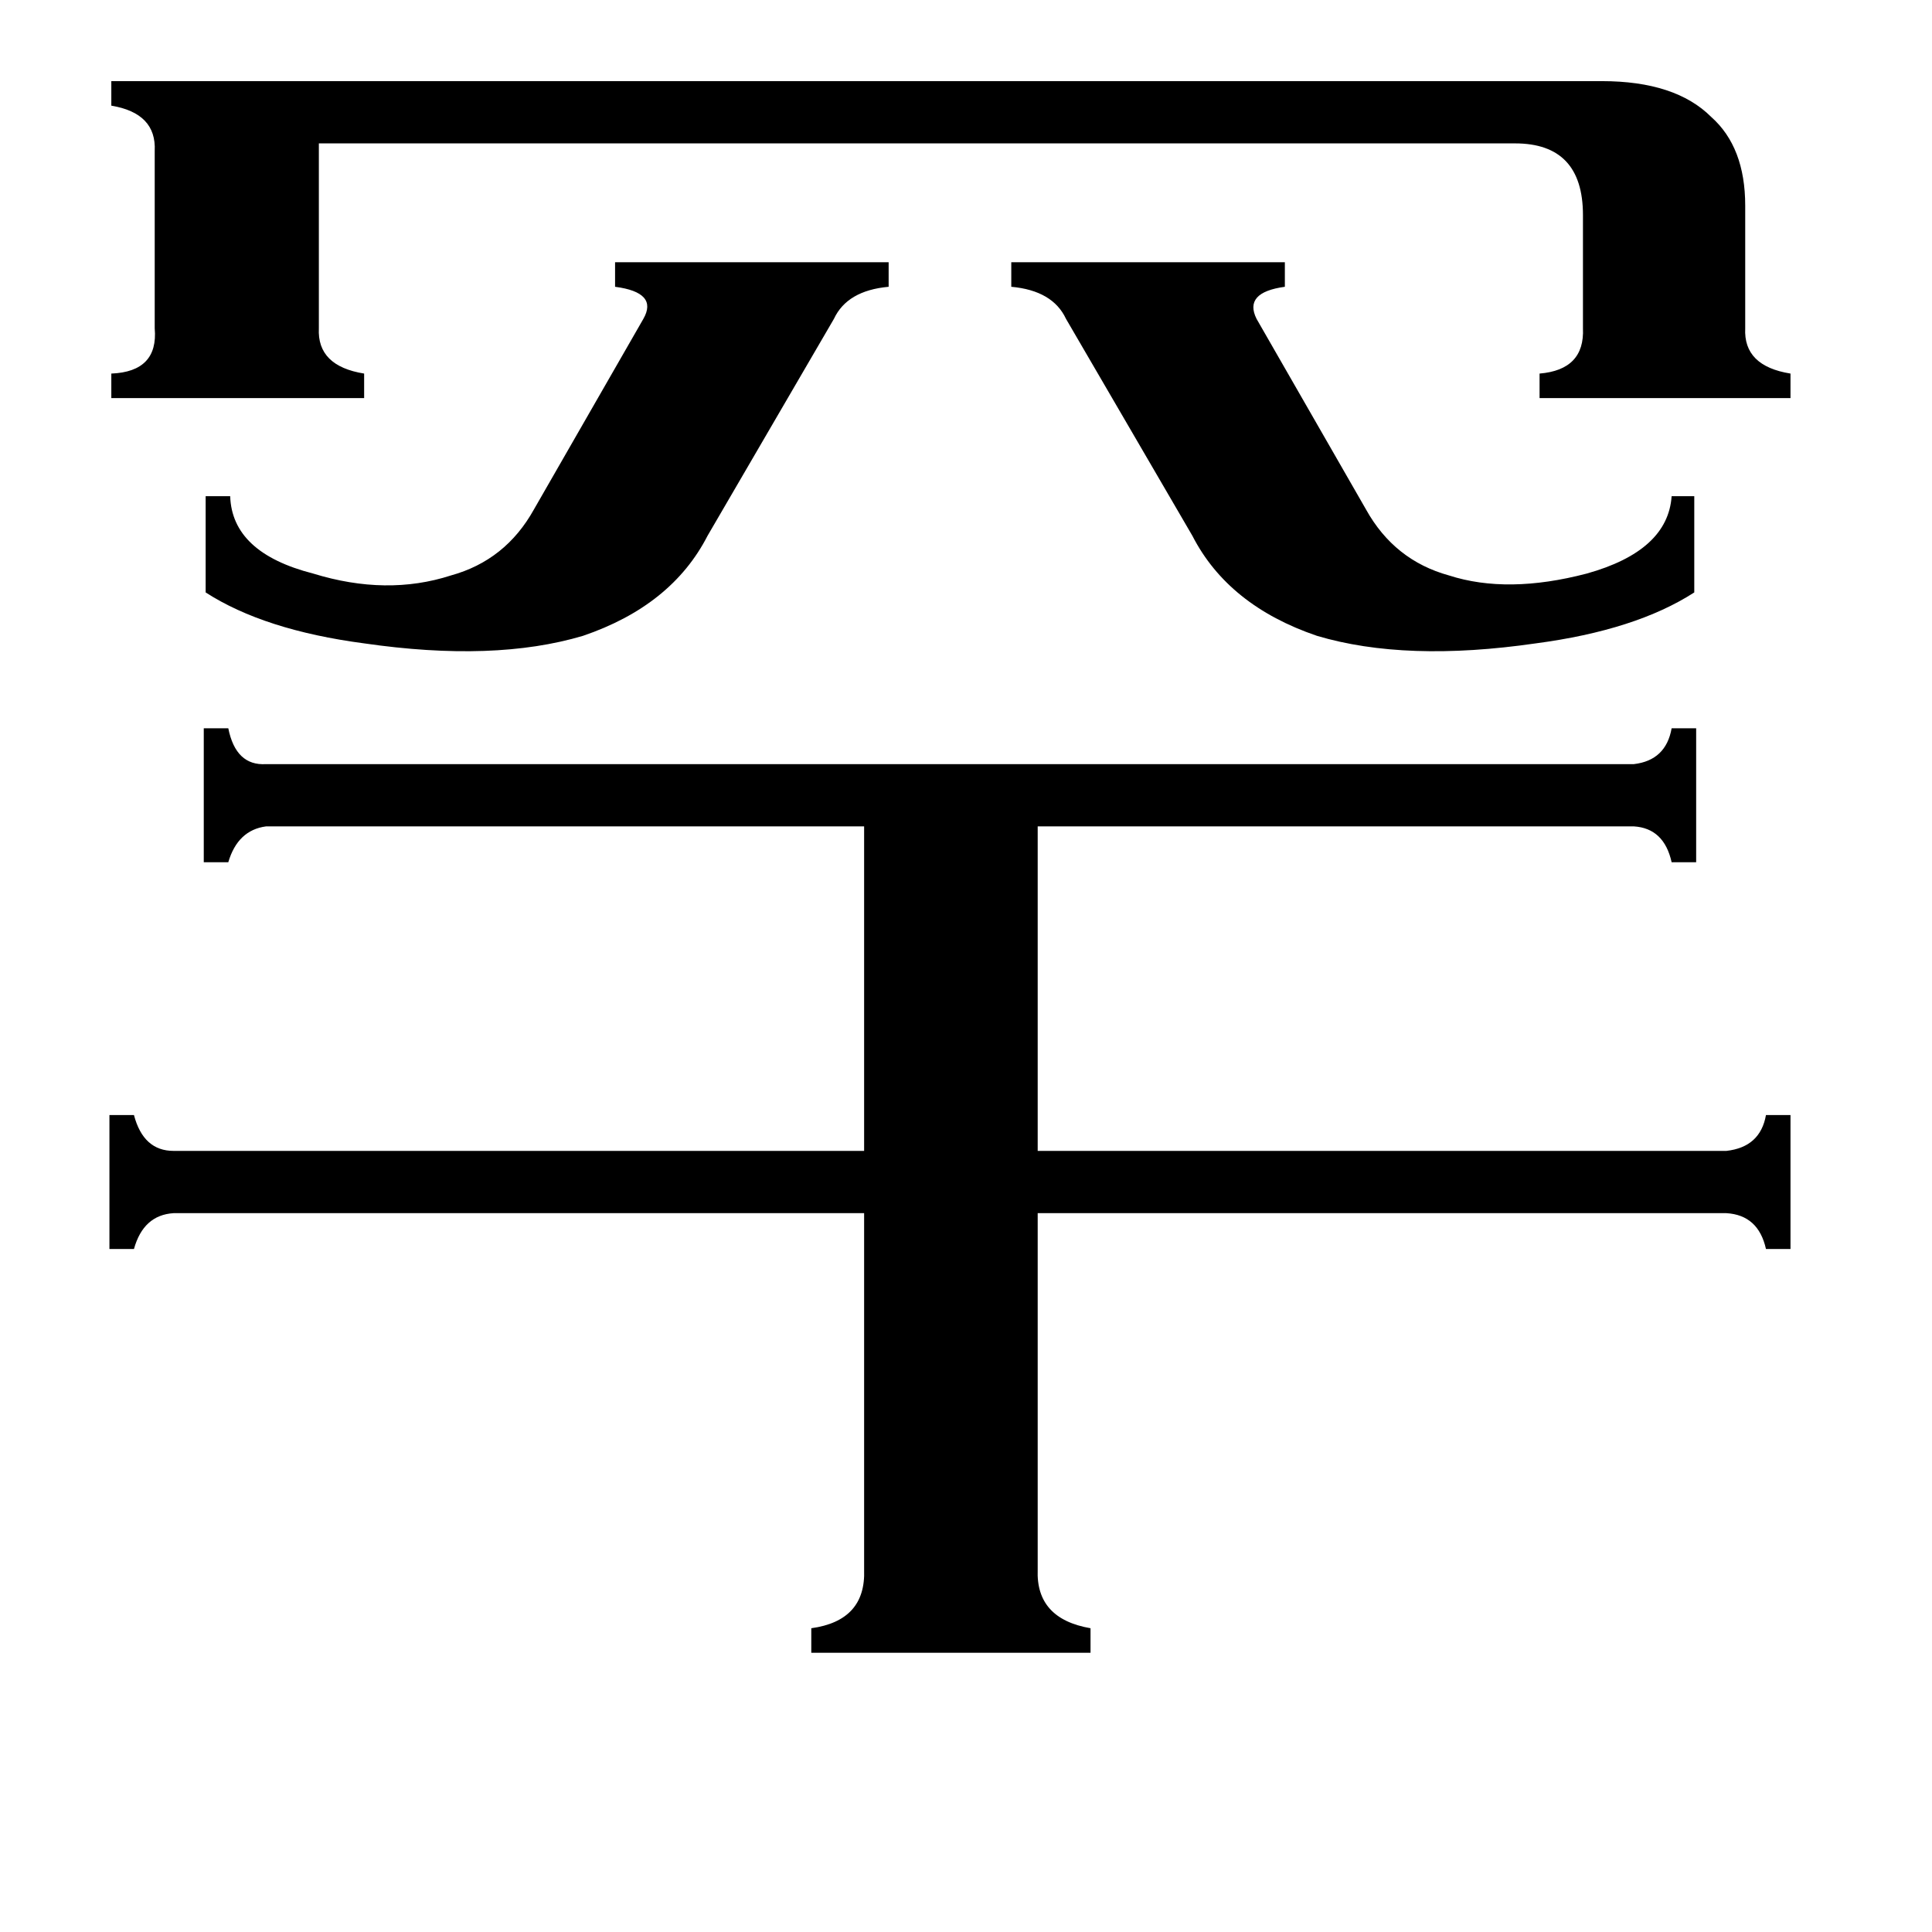 <svg xmlns="http://www.w3.org/2000/svg" viewBox="0 -800 1024 1024">
	<path fill="#000000" d="M375 -516Q356 -479 309 -463Q262 -449 193 -459Q140 -466 109 -486V-537H122Q123 -507 166 -496Q205 -484 239 -495Q268 -503 283 -530L341 -631Q349 -645 326 -648V-661H471V-648Q449 -646 442 -631ZM565 -631Q558 -646 536 -648V-661H681V-648Q659 -645 666 -631L724 -530Q739 -503 768 -495Q799 -485 841 -496Q884 -508 886 -537H898V-486Q867 -466 814 -459Q745 -449 698 -463Q651 -479 632 -516ZM849 -757Q888 -757 907 -738Q925 -722 925 -691V-626Q924 -606 949 -602V-589H816V-602Q840 -604 839 -626V-686Q839 -724 803 -724H169V-626Q168 -606 193 -602V-589H59V-602Q84 -603 82 -626V-720Q83 -740 59 -744V-757ZM550 32Q549 58 578 63V76H430V63Q459 59 458 32V-157H92Q76 -156 71 -138H58V-209H71Q76 -190 92 -190H458V-362H141Q126 -360 121 -343H108V-414H121Q125 -394 141 -395H866Q883 -397 886 -414H899V-343H886Q882 -361 866 -362H550V-190H915Q933 -192 936 -209H949V-138H936Q932 -156 915 -157H550Z"/>
</svg>